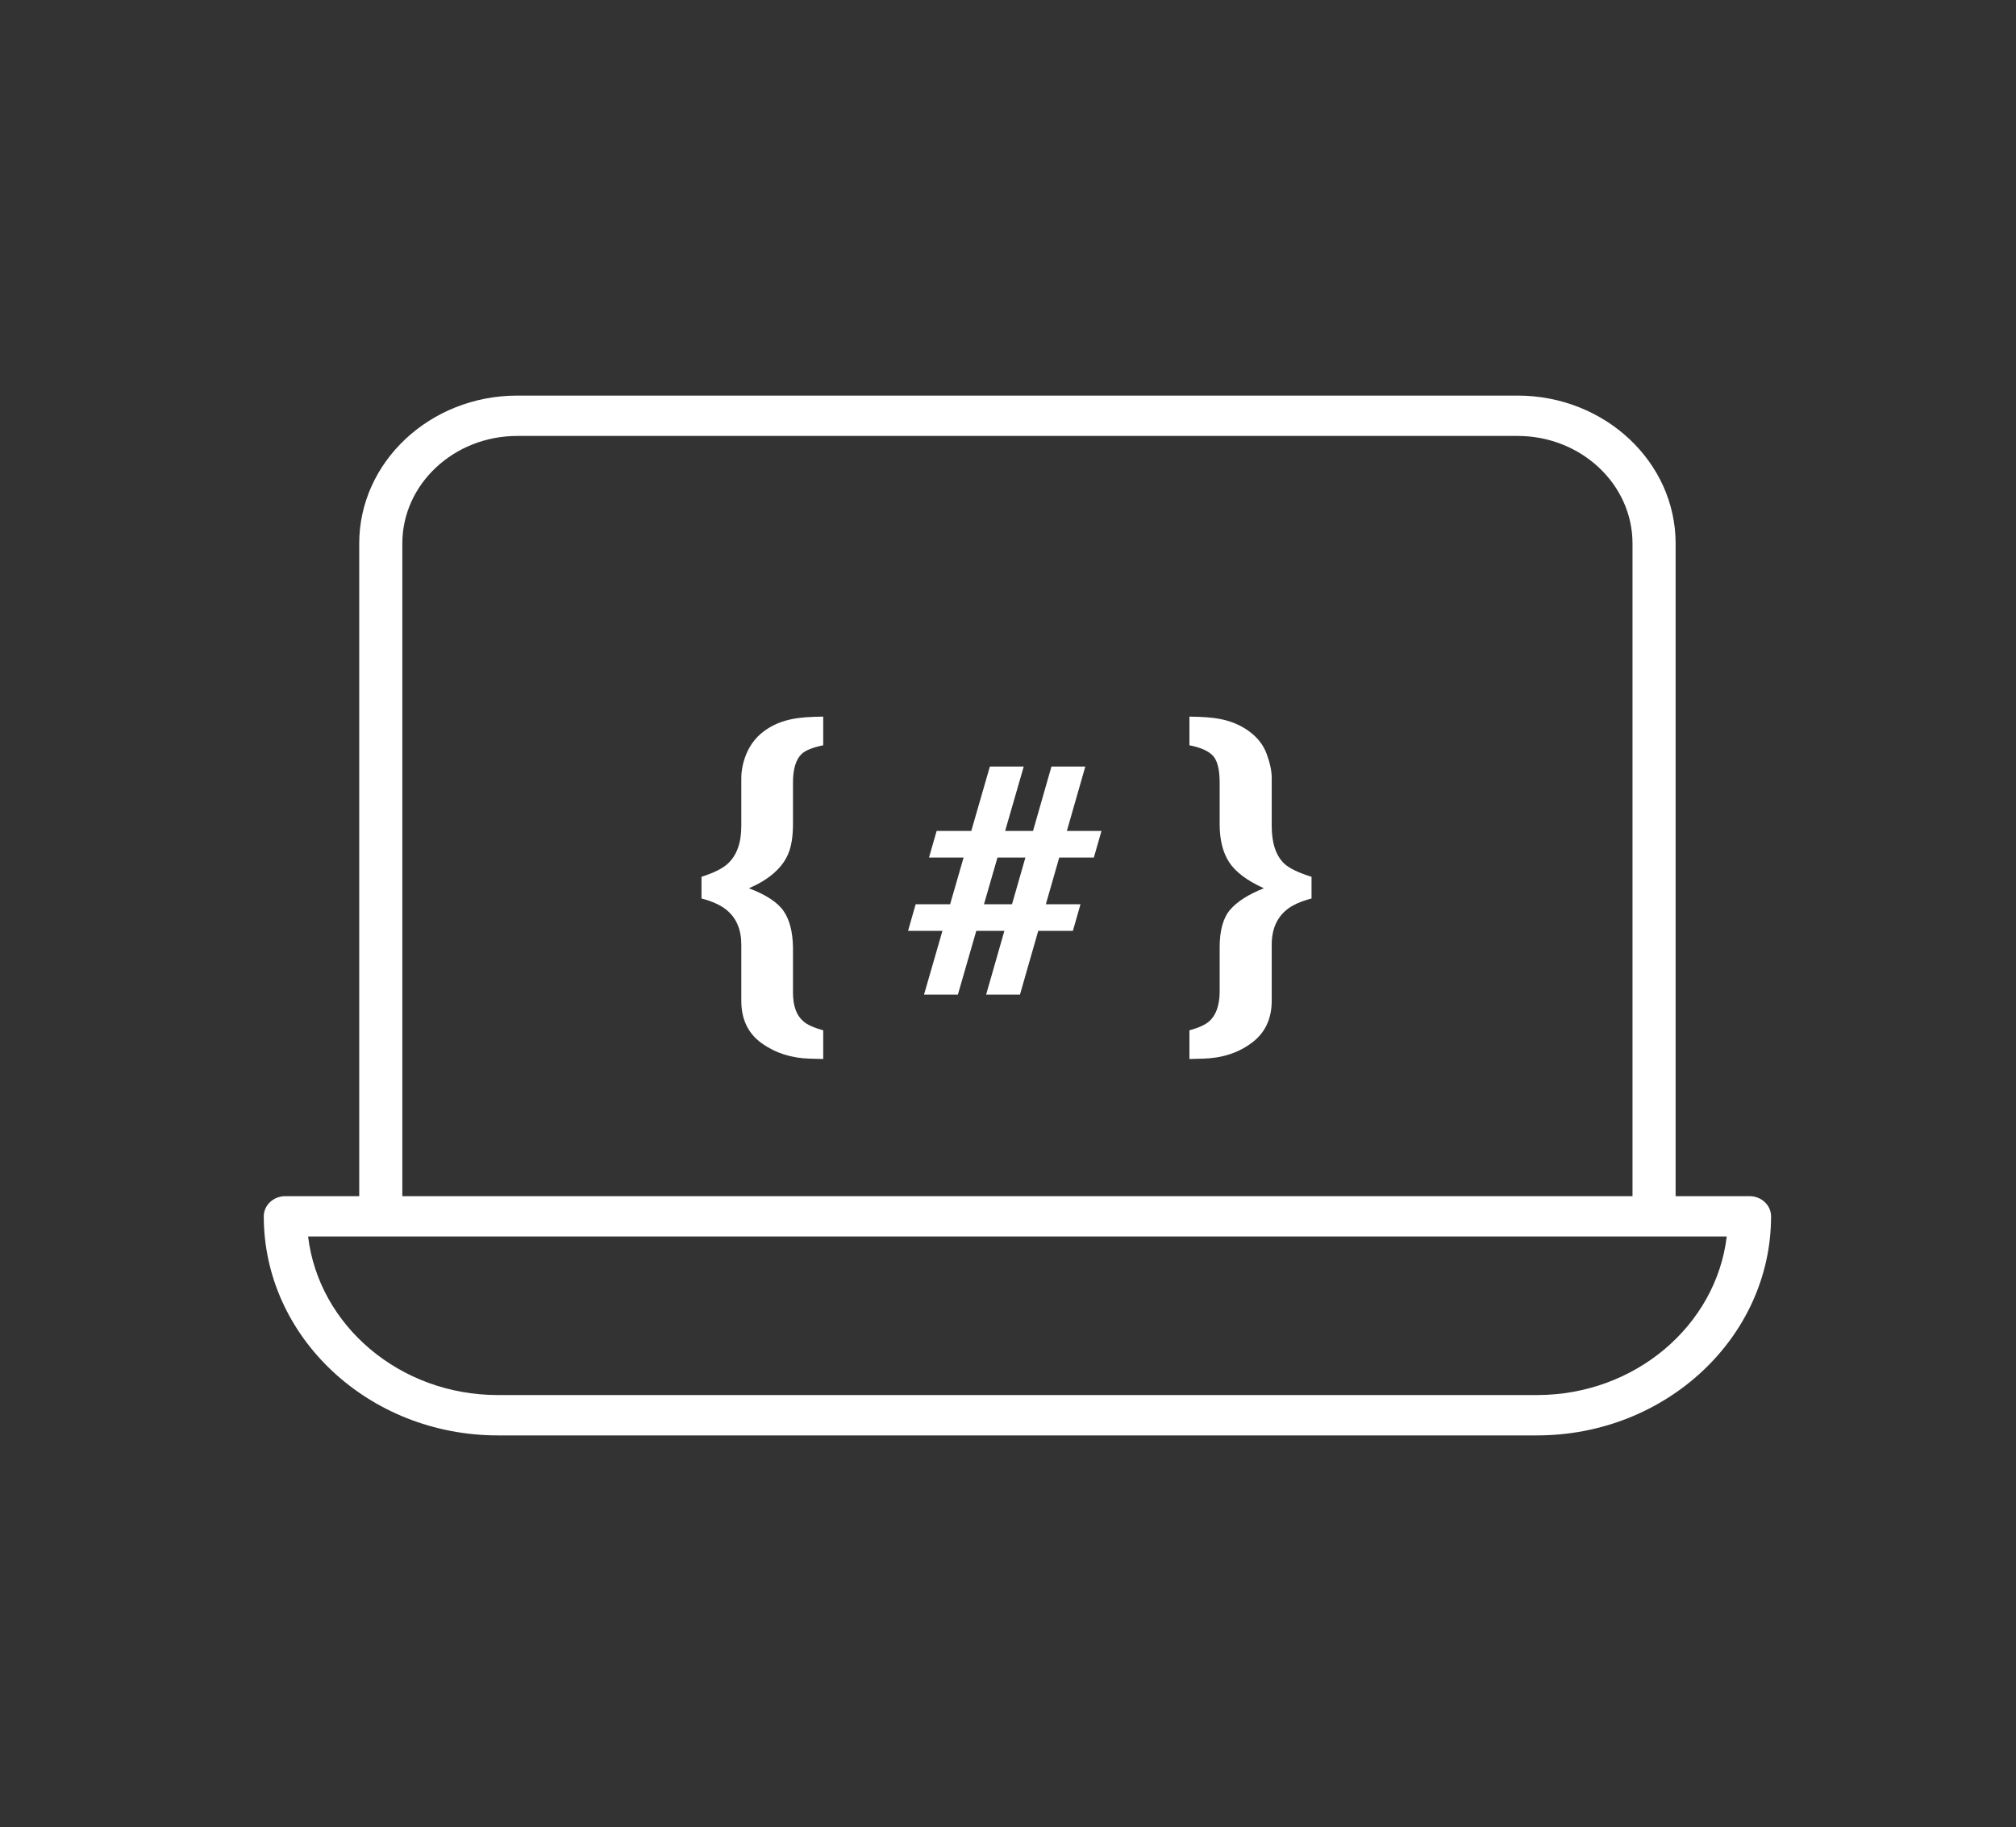 <svg width="107" height="97" viewBox="0 0 107 97" fill="none" xmlns="http://www.w3.org/2000/svg">
<rect x="0" y="0" width="107" height="97" fill="#333333" stroke="none"/>
<path d="M93.665 63.811C93.451 63.61 93.159 63.497 92.856 63.497H88.934V28.849C88.934 24.521 85.172 21 80.549 21H58.594H49.406H27.451C22.828 21 19.066 24.521 19.066 28.849V63.497H15.144C14.512 63.497 14 63.977 14 64.568C14 70.98 19.573 76.197 26.423 76.197H81.577C88.427 76.197 94 70.98 94 64.568C94 64.284 93.879 64.011 93.665 63.811ZM21.354 28.849C21.354 25.702 24.089 23.142 27.451 23.142H49.406H58.594H80.549C83.911 23.142 86.646 25.702 86.646 28.849V63.497L21.354 63.497V28.849ZM81.577 74.055H26.423C21.221 74.055 16.922 70.368 16.352 65.639H91.648C91.078 70.368 86.779 74.055 81.577 74.055Z" fill="white"/>
<path d="M40.551 38.812C40.064 39.173 39.72 39.662 39.517 40.276C39.402 40.632 39.345 40.971 39.345 41.294V43.843C39.345 44.743 39.104 45.412 38.623 45.85C38.352 46.103 37.888 46.335 37.232 46.544V47.695C37.814 47.847 38.261 48.053 38.573 48.313C39.087 48.738 39.345 49.35 39.345 50.148V53.125C39.345 54.114 39.708 54.867 40.434 55.384C41.161 55.901 42.007 56.172 42.974 56.197L43.693 56.216V54.695C43.188 54.555 42.835 54.394 42.633 54.21C42.27 53.9 42.088 53.393 42.088 52.69V50.287C42.074 49.47 41.91 48.831 41.595 48.369C41.28 47.906 40.666 47.501 39.751 47.153C40.76 46.716 41.438 46.146 41.783 45.443C41.986 45.025 42.088 44.461 42.088 43.752V41.548C42.088 40.82 42.243 40.31 42.552 40.019C42.754 39.829 43.134 39.677 43.693 39.563V38.041C43.011 38.048 42.487 38.086 42.122 38.156C41.521 38.264 40.997 38.482 40.551 38.812Z" fill="white"/>
<path d="M67.497 43.843V41.294C67.497 40.933 67.409 40.511 67.232 40.029C67.056 39.547 66.74 39.142 66.285 38.812C65.83 38.482 65.301 38.264 64.697 38.156C64.33 38.086 63.807 38.048 63.129 38.041V39.563C63.718 39.677 64.132 39.861 64.373 40.114C64.613 40.367 64.734 40.846 64.734 41.548V43.752C64.734 44.582 64.902 45.255 65.238 45.771C65.575 46.287 66.188 46.747 67.079 47.153C66.263 47.476 65.668 47.854 65.294 48.288C64.921 48.722 64.734 49.388 64.734 50.287V52.69C64.72 53.38 64.541 53.884 64.195 54.201C63.992 54.391 63.636 54.555 63.129 54.695V56.216L63.852 56.197C64.856 56.172 65.715 55.894 66.428 55.365C67.141 54.836 67.497 54.089 67.497 53.125V50.148C67.497 49.337 67.765 48.716 68.3 48.285C68.598 48.044 69.035 47.847 69.61 47.695V46.544C68.913 46.328 68.428 46.094 68.157 45.84C67.717 45.416 67.497 44.75 67.497 43.843Z" fill="white"/>
<path d="M57.603 40.692H55.806L54.828 44.11H53.348L54.335 40.692H52.538L51.551 44.11H49.712L49.307 45.523H51.143L50.428 48.001H48.599L48.195 49.414H50.02L49.043 52.798H50.84L51.817 49.414H53.308L52.339 52.798H54.135L55.105 49.414H56.944L57.348 48.001H55.509L56.219 45.523H58.057L58.461 44.11H56.624L57.603 40.692ZM53.713 48.001H52.225L52.941 45.523H54.423L53.713 48.001Z" fill="white"/>
</svg>
